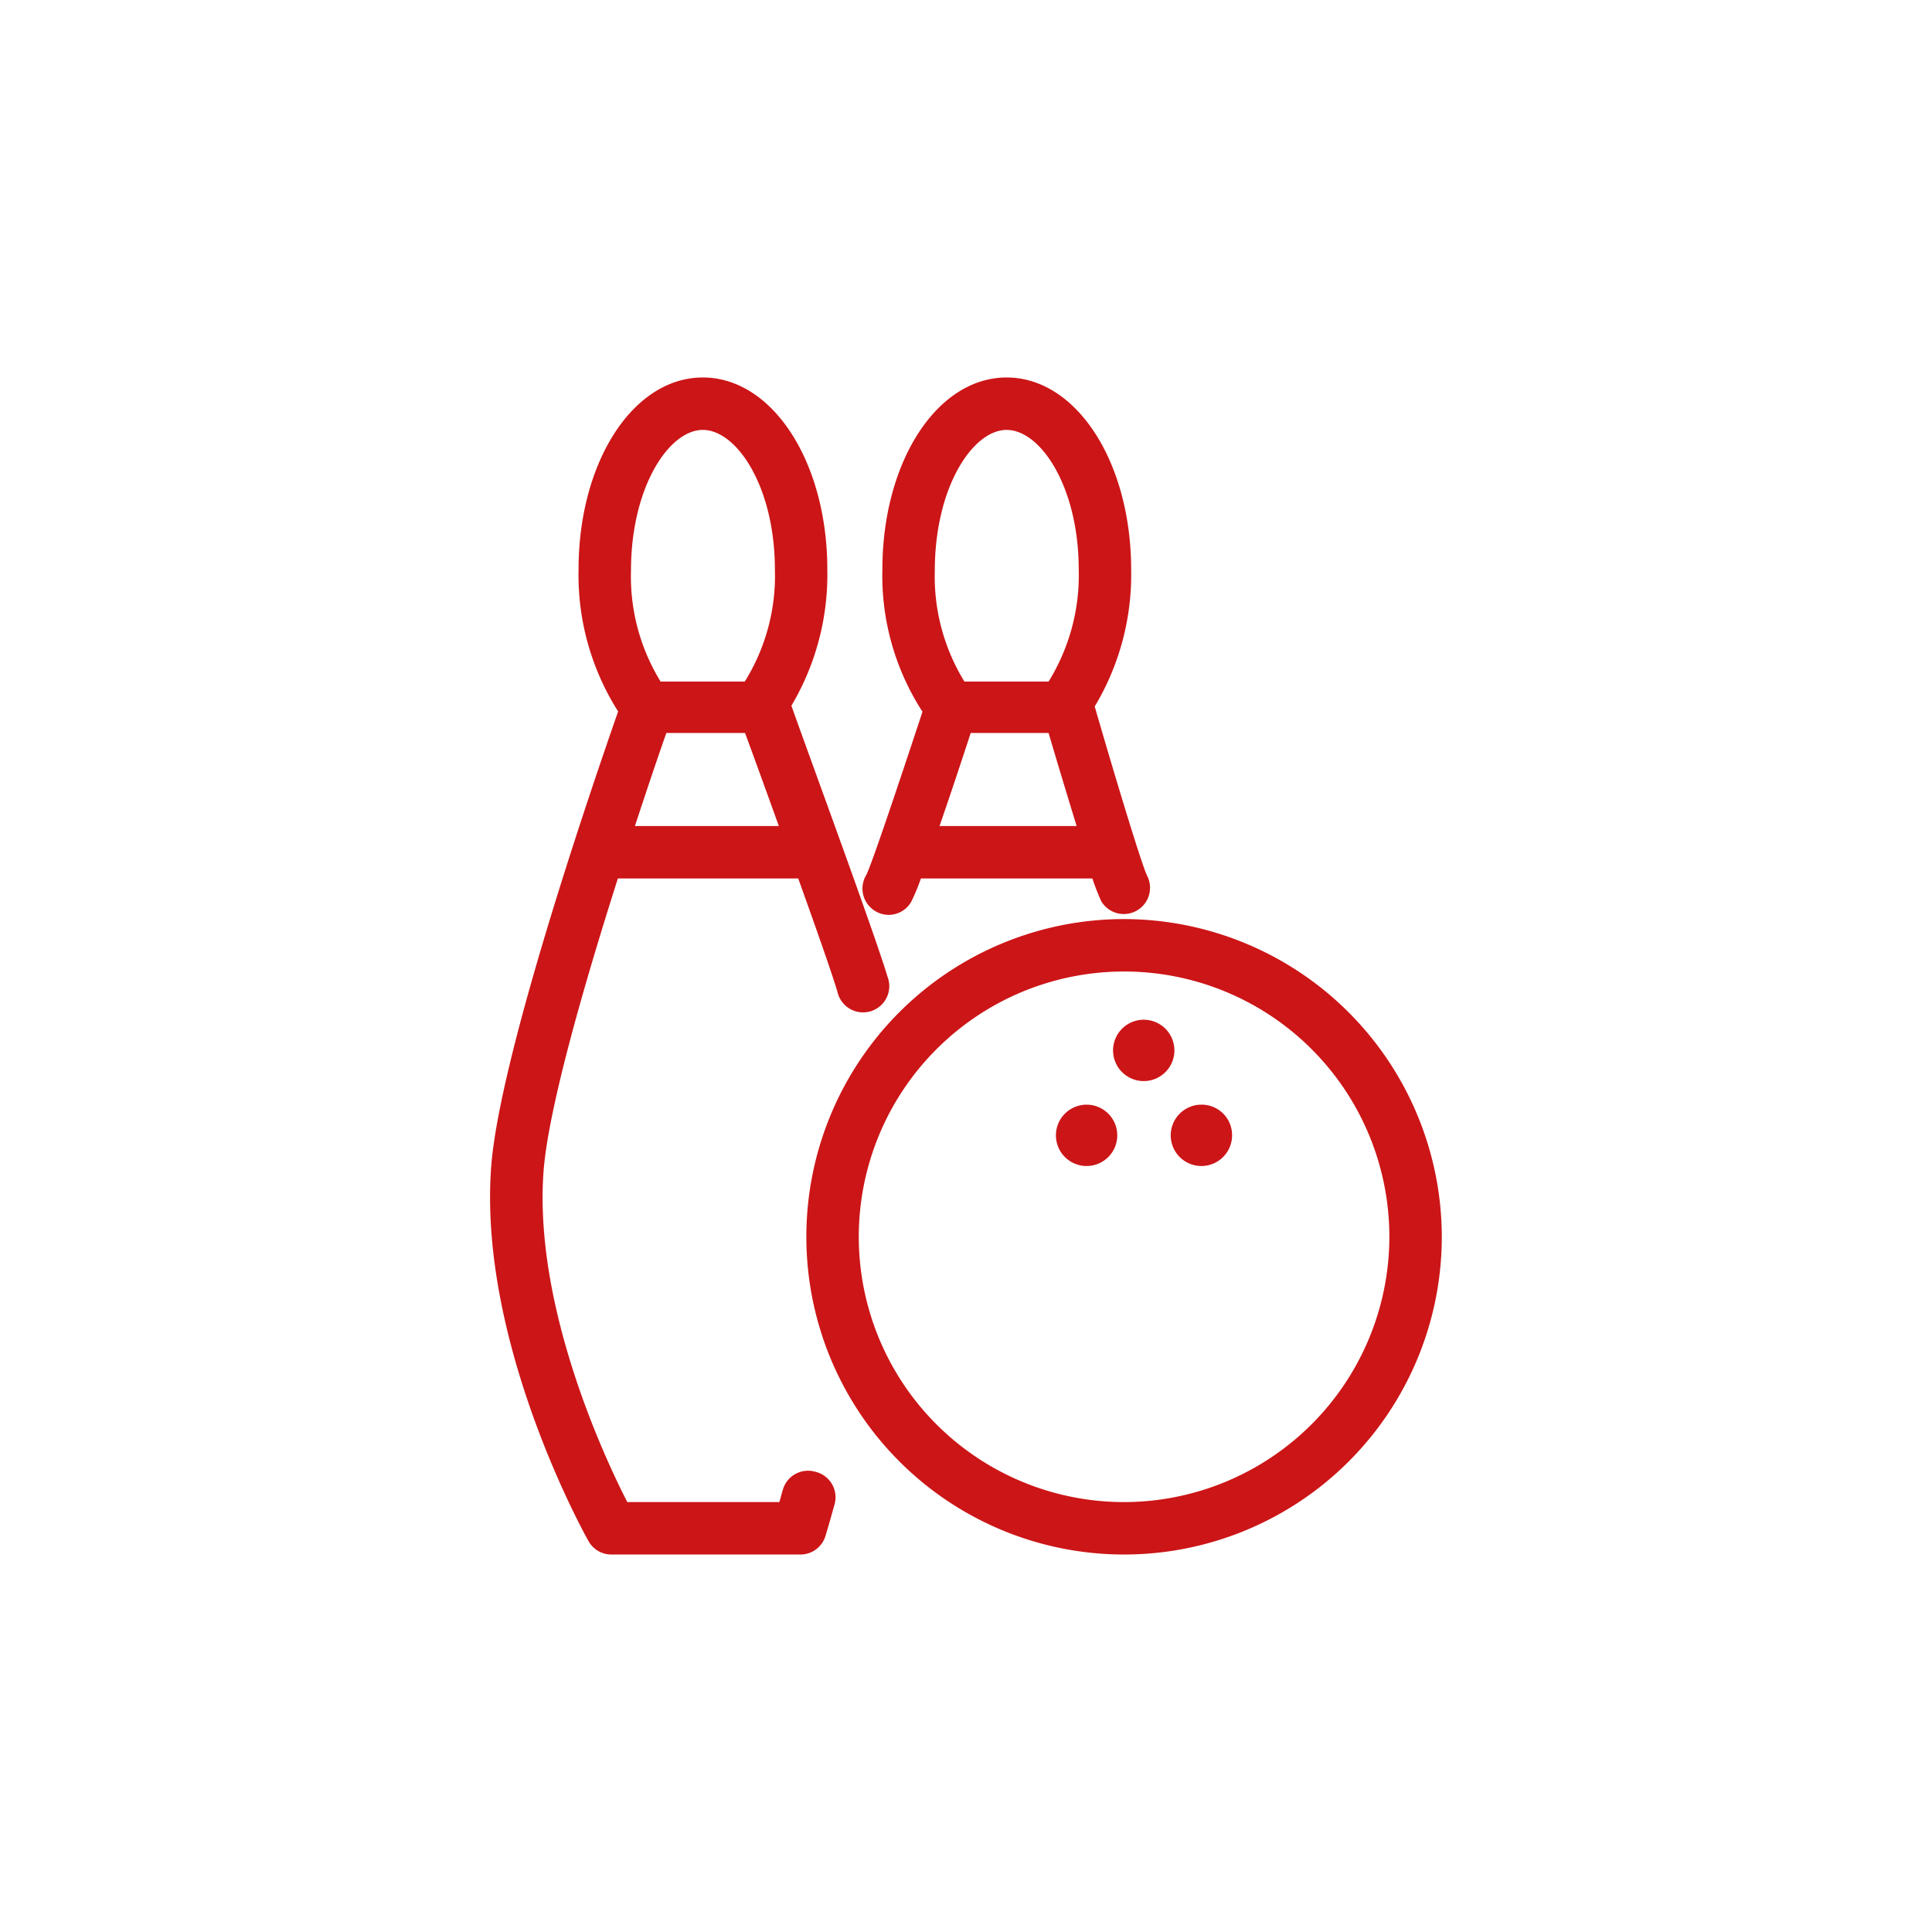 <svg xmlns="http://www.w3.org/2000/svg" viewBox="0 0 73.7 73.7"><defs><style>.cls-1{fill:#cc1517;}</style></defs><title>R</title><g id="Amusement"><path class="cls-1" d="M42.88,35.06A12.12,12.12,0,1,0,55,47.18,12.14,12.14,0,0,0,42.88,35.06Zm0,22.24A10.12,10.12,0,1,1,53,47.18,10.13,10.13,0,0,1,42.88,57.3Z"/><path class="cls-1" d="M31.09,56.14a1,1,0,0,0-1.23.7c-.05.17-.09.33-.13.46h-5.8c-.88-1.71-3.55-7.44-3.2-12.55.16-2.39,1.57-7.25,2.84-11.24h6.88c.67,1.87,1.28,3.6,1.5,4.34a1,1,0,1,0,1.91-.58c-.52-1.73-3-8.45-3.67-10.35a9.8,9.8,0,0,0,1.37-5.19c0-4.11-2.09-7.33-4.75-7.33s-4.74,3.22-4.74,7.33a9.71,9.71,0,0,0,1.51,5.41C22.7,29.66,19,40.39,18.73,44.61c-.45,6.66,3.55,13.88,3.72,14.18a1,1,0,0,0,.87.51h7.17a1,1,0,0,0,1-.71s.14-.46.35-1.22A1,1,0,0,0,31.09,56.14ZM24.22,31.51c.51-1.55.94-2.82,1.2-3.55h3c.3.81.78,2.13,1.29,3.55ZM26.81,16.4c1.3,0,2.75,2.18,2.75,5.33A7.62,7.62,0,0,1,28.41,26H25.2a7.65,7.65,0,0,1-1.13-4.23C24.07,18.58,25.52,16.4,26.81,16.4Z"/><path class="cls-1" d="M33.38,34.75a1,1,0,0,0,.52.15,1,1,0,0,0,.85-.48,7.55,7.55,0,0,0,.38-.91h6.54a8.83,8.83,0,0,0,.34.87,1,1,0,0,0,1.33.37,1,1,0,0,0,.42-1.34c-.2-.41-1.15-3.52-2-6.46a9.77,9.77,0,0,0,1.39-5.22c0-4.11-2.09-7.33-4.75-7.33s-4.74,3.22-4.74,7.33a9.55,9.55,0,0,0,1.53,5.42C34.25,30,33.24,33,33.05,33.37A1,1,0,0,0,33.38,34.75Zm2.46-3.24c.4-1.15.83-2.45,1.19-3.55H40c.33,1.12.72,2.41,1.07,3.55ZM38.4,16.4c1.3,0,2.75,2.18,2.75,5.33A7.7,7.7,0,0,1,40,26H36.79a7.65,7.65,0,0,1-1.13-4.23C35.66,18.58,37.11,16.4,38.4,16.4Z"/><path class="cls-1" d="M41.46,42.14a1.17,1.17,0,1,0,1.16,1.16A1.17,1.17,0,0,0,41.46,42.14Z"/><path class="cls-1" d="M45.81,42.14A1.17,1.17,0,1,0,47,43.3,1.16,1.16,0,0,0,45.81,42.14Z"/><path class="cls-1" d="M43.64,38.9a1.17,1.17,0,1,0,1.16,1.17A1.17,1.17,0,0,0,43.64,38.9Z"/></g></svg>